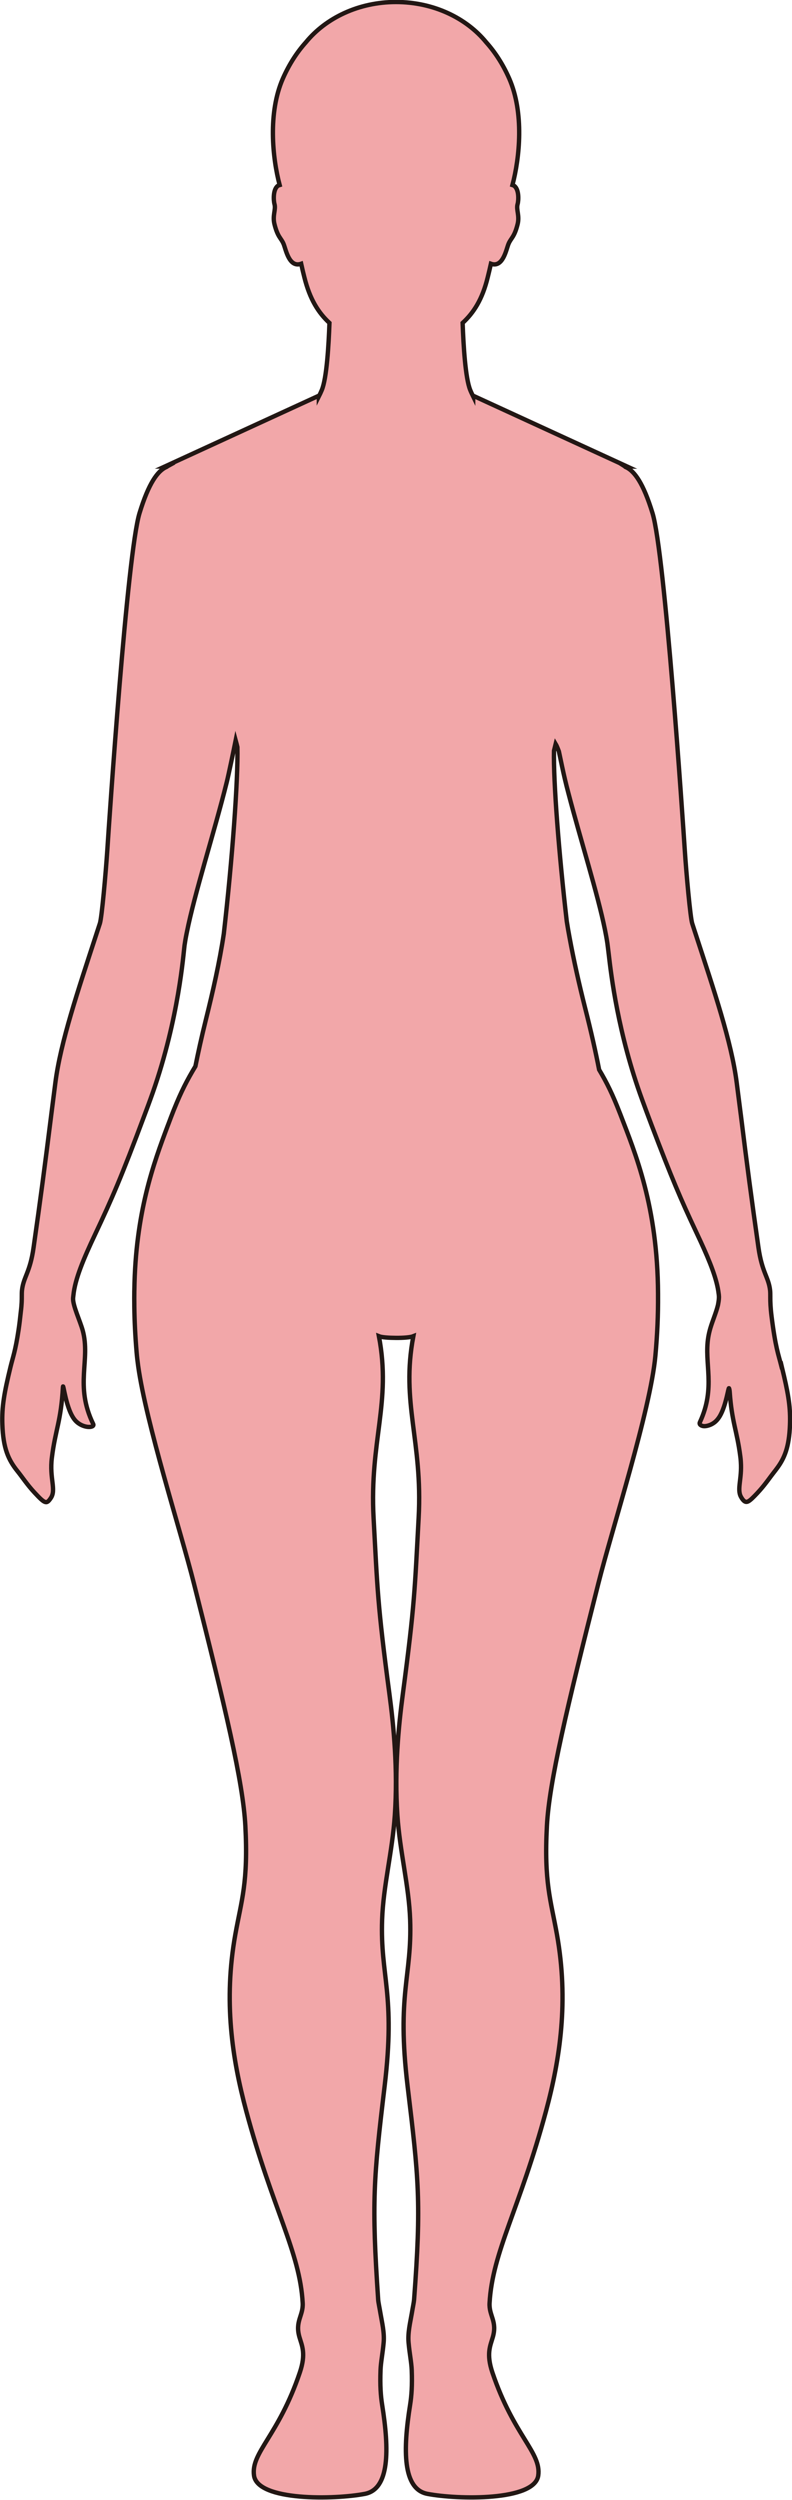 <?xml version="1.0" encoding="UTF-8"?>
<svg id="_레이어_2" data-name="레이어 2" xmlns="http://www.w3.org/2000/svg" viewBox="0 0 181.09 571.56">
  <defs>
    <style>
      .cls-1 {
        fill: #f2a7a9;
        stroke: #221714;
        stroke-miterlimit: 10;
      }
    </style>
  </defs>
  <g id="_레이어_1-2" data-name="레이어 1">
    <path class="cls-1" d="m178.62,312.19c-.62-2.46-1.31-4.09-2.2-11.2-.26-2.07-.29-3.35-.29-4.3v-.27c0-.55,0-.99-.05-1.43-.36-3.05-1.84-4.01-2.66-9.76-1.55-10.87-2.62-18.93-4.02-30.26-.01-.1-.02-.19-.04-.29-.28-2.23-.58-4.59-.91-7.12-1.2-9.37-5.21-21.16-9.43-34.12-.03-.1-.07-.2-.1-.3-.21-.67-.43-1.33-.65-2.01-.43-1.34-1.35-11.48-1.7-16.82-.44-6.67-4.55-67.76-7.37-76.97-2.1-6.88-4.13-9.63-6.09-10.54v-.02s-.08-.04-.19-.11h.49l-35.22-16.19v.16c-.23-.47-.46-.94-.67-1.46-1.11-2.7-1.56-10.21-1.74-15.34,2.54-2.35,4.5-5.38,5.73-10.41.22-.9.49-1.98.74-3.12,2.78.98,3.5-3.3,4.02-4.54.57-1.37,1.33-1.5,2.08-4.5.5-2.01-.37-3.32,0-4.61.24-.87.35-3.32-.76-4.16-.11-.09-.26-.14-.42-.19,1.65-6.26,2.7-16.5-.73-24.34-1.49-3.39-3.32-6.13-5.26-8.29-4.56-5.58-12.1-9.22-20.63-9.22h-.01c-8.52,0-16.05,3.64-20.61,9.22-1.94,2.16-3.77,4.9-5.26,8.29-3.43,7.84-2.38,18.08-.73,24.34-.16.05-.31.1-.43.19-1.1.83-.99,3.29-.75,4.16.36,1.29-.51,2.6,0,4.61.75,3,1.51,3.13,2.08,4.5.52,1.24,1.24,5.52,4.02,4.54.25,1.14.51,2.22.74,3.12,1.26,5.02,3.19,8.06,5.73,10.41-.18,5.13-.63,12.64-1.75,15.34-.21.51-.44.99-.67,1.45v-.16l-35.22,16.19h.49c-.11.06-.19.11-.19.11v.02c-1.95.91-3.99,3.66-6.09,10.54-2.82,9.21-6.93,70.3-7.36,76.97-.36,5.34-1.26,15.48-1.7,16.82-.25.75-.49,1.49-.73,2.23-.04.11-.07.22-.11.34-4.19,12.86-8.15,24.55-9.34,33.85-.34,2.61-.65,5.03-.94,7.33-.02.11-.03.22-.04.33-1.4,11.19-2.46,19.22-4,30.01-.81,5.75-2.3,6.71-2.65,9.76-.05.44-.05.88-.05,1.43,0,.73,0,1.79-.22,3.5-.16,1.49-.31,2.84-.52,4.21-.72,4.79-1.29,6.17-1.82,8.35-1.45,5.98-2.02,9.1-1.88,13.22.19,5.44,1.34,8.05,3.46,10.69,1.1,1.36,2.18,3.05,3.88,4.88,2.42,2.6,2.76,2.72,3.74,1.26,1.29-1.91-.35-4.5.24-9.21.8-6.46,2.09-8.27,2.53-16.17.07-1.19.69,5.28,2.83,7.65,1.69,1.88,4.55,1.75,4.09.8-4.31-8.89-.54-14.59-2.4-21.4-.61-2.2-2.28-5.7-2.2-7.35,0-.12.03-.25.04-.37,0-.09.02-.19.03-.28.37-3.73,2.31-8.34,5.02-14.07,3.77-8,5.93-12.91,11.25-27.17.27-.72.55-1.47.84-2.25.35-.96.7-1.91,1.04-2.88,5.98-17.07,7.01-31.81,7.26-33.64.12-.84.28-1.78.48-2.75.02-.1.04-.19.06-.29.88-4.42,2.41-10.01,4.08-15.94,1.71-6.06,3.57-12.46,5.03-18.33.46-1.85,1.59-7.31,2.05-9.59.14.51.26,1.04.39,1.55.19,7.27-1.18,25.81-3.1,42.6,0,0,0,.01,0,.02-.99,6.62-2.51,13.27-4.1,19.67-1.02,4.1-1.79,7.66-2.4,10.68-1.93,3.21-3.25,5.79-4.84,9.74-.04.1-.08.2-.12.29-.41,1.02-.81,2.1-1.24,3.24-.04.09-.07.19-.11.28-3.24,8.62-7.4,19.95-7.65,37.61,0,.1,0,.19-.01.29,0,.01,0,.14,0,.15-.01.93-.02,1.88,0,2.85,0,.09,0,.18,0,.27,0,.03,0,.11,0,.14.04,3.31.21,6.84.53,10.59.08.96.2,1.98.35,3.06,1.83,13.18,9.71,37.7,12.75,49.75,7.18,28.39,11.23,45.41,11.76,55.42.68,12.93-.89,16.97-2.29,24.8-2.73,15.21-.74,28.36,2.5,40.42,5.98,22.28,12.26,32.19,12.9,43.88.15,2.92-1.81,4.14-.73,7.83.57,1.93,1.52,3.77.07,8.05-4.88,14.48-11.22,18.27-10.47,23.56.83,5.86,18.44,5.5,25.34,4.18,5.67-1.09,5.6-10.06,3.96-20.34-.33-2.08-.5-4.4-.37-7.96.06-1.76.49-3.81.71-6.28.21-2.28-.39-4.69-.71-6.6-.24-1.44-.5-2.6-.54-3.21-1.52-22.38-1.05-27.75,1.47-48.79,2.55-21.27-1.02-25.08-.57-38.08.26-7.71,2.35-15.58,2.91-23.93.71-10.46-.26-20.35-1.25-27.79-2.74-20.57-2.72-23.89-3.61-40.15-.95-17.66,4.11-26.32,1.22-41.55.67.27,2.31.37,3.93.38,1.63.01,3.27-.11,3.94-.38-2.89,15.23,2.17,23.89,1.21,41.55-.88,16.26-.87,19.58-3.6,40.15-.99,7.44-1.96,17.33-1.26,27.79.56,8.35,2.65,16.22,2.92,23.93.45,13-3.12,16.81-.58,38.08,2.53,21.04,3.16,26.42,1.48,48.79-.05.61-.3,1.77-.54,3.21-.32,1.91-.93,4.32-.72,6.6.22,2.47.65,4.52.72,6.28.13,3.56-.04,5.88-.37,7.96-1.64,10.28-1.72,19.25,3.96,20.34,6.89,1.32,24.51,1.68,25.34-4.18.75-5.29-5.6-9.08-10.48-23.56-1.44-4.28-.48-6.12.08-8.05,1.08-3.69-.89-4.91-.73-7.83.64-11.69,6.91-21.6,12.9-43.88,3.24-12.06,5.22-25.21,2.5-40.42-1.4-7.83-2.97-11.87-2.29-24.8.52-10.01,4.58-27.03,11.76-55.42,3.22-12.77,11.87-39.51,13.04-52.03.46-4.99.64-9.58.61-13.81v-.15c0-.1,0-.19,0-.29-.11-20.01-5.19-32.05-8.65-41.08-.04-.1-.08-.2-.12-.3-1.61-4.14-2.88-6.76-4.7-9.82-.76-3.9-1.8-8.6-3.25-14.3-1.33-5.27-2.54-10.65-3.52-15.97-.23-1.22-.44-2.44-.63-3.65-1.81-15.6-3.08-32.08-2.92-38.99.13-.52.25-1.05.38-1.57.2.33.46.97.74,1.7.44,2.12,1,4.77,1.34,6.21.27,1.15.55,2.28.82,3.28,2.82,10.84,6.7,23.03,8.38,31.33.2,1,.38,1.96.51,2.83.01.08.02.16.04.26.08.58.18,1.43.31,2.49.54,4.68,2.12,18.15,7.62,33.21.34.94.67,1.84,1,2.72.37,1,.73,1.95,1.07,2.85.04.11.08.21.12.32,4.59,12.09,6.7,16.99,10.09,24.2.37.79.73,1.56,1.09,2.33,2.19,4.76,3.76,8.69,4.14,11.96.02.14.05.3.05.45.05.51-.02,1.11-.14,1.78-.02.09-.03.18-.05.28,0,.05-.02.09-.03.14-.37,1.56-1.25,3.63-1.72,5.22-.21.71-.37,1.4-.48,2.06-1.01,6.06,1.77,11.47-1.91,19.44-.23.49.17.81.76.91.56.09,1.8-.15,2.8-1.04.38-.34.72-.78,1.02-1.29,1.43-2.49,1.92-6.62,2.07-6.32.07.14.12.37.16.84.47,6.83,1.66,8.84,2.42,14.73.06.43.1.85.12,1.26.27,3.93-.94,6.27.04,8.01.21.37.4.65.62.85.7.65,1.26.24,3.07-1.68.22-.24.44-.48.66-.73,1.36-1.54,2.31-2.97,3.25-4.16.18-.23.36-.45.52-.68,1.86-2.45,2.88-5.03,3.07-10.02,0-.22.02-.45.02-.67.08-3.85-.49-6.95-1.87-12.61-.03-.14-.07-.28-.1-.41Z"/>
  </g>
</svg>